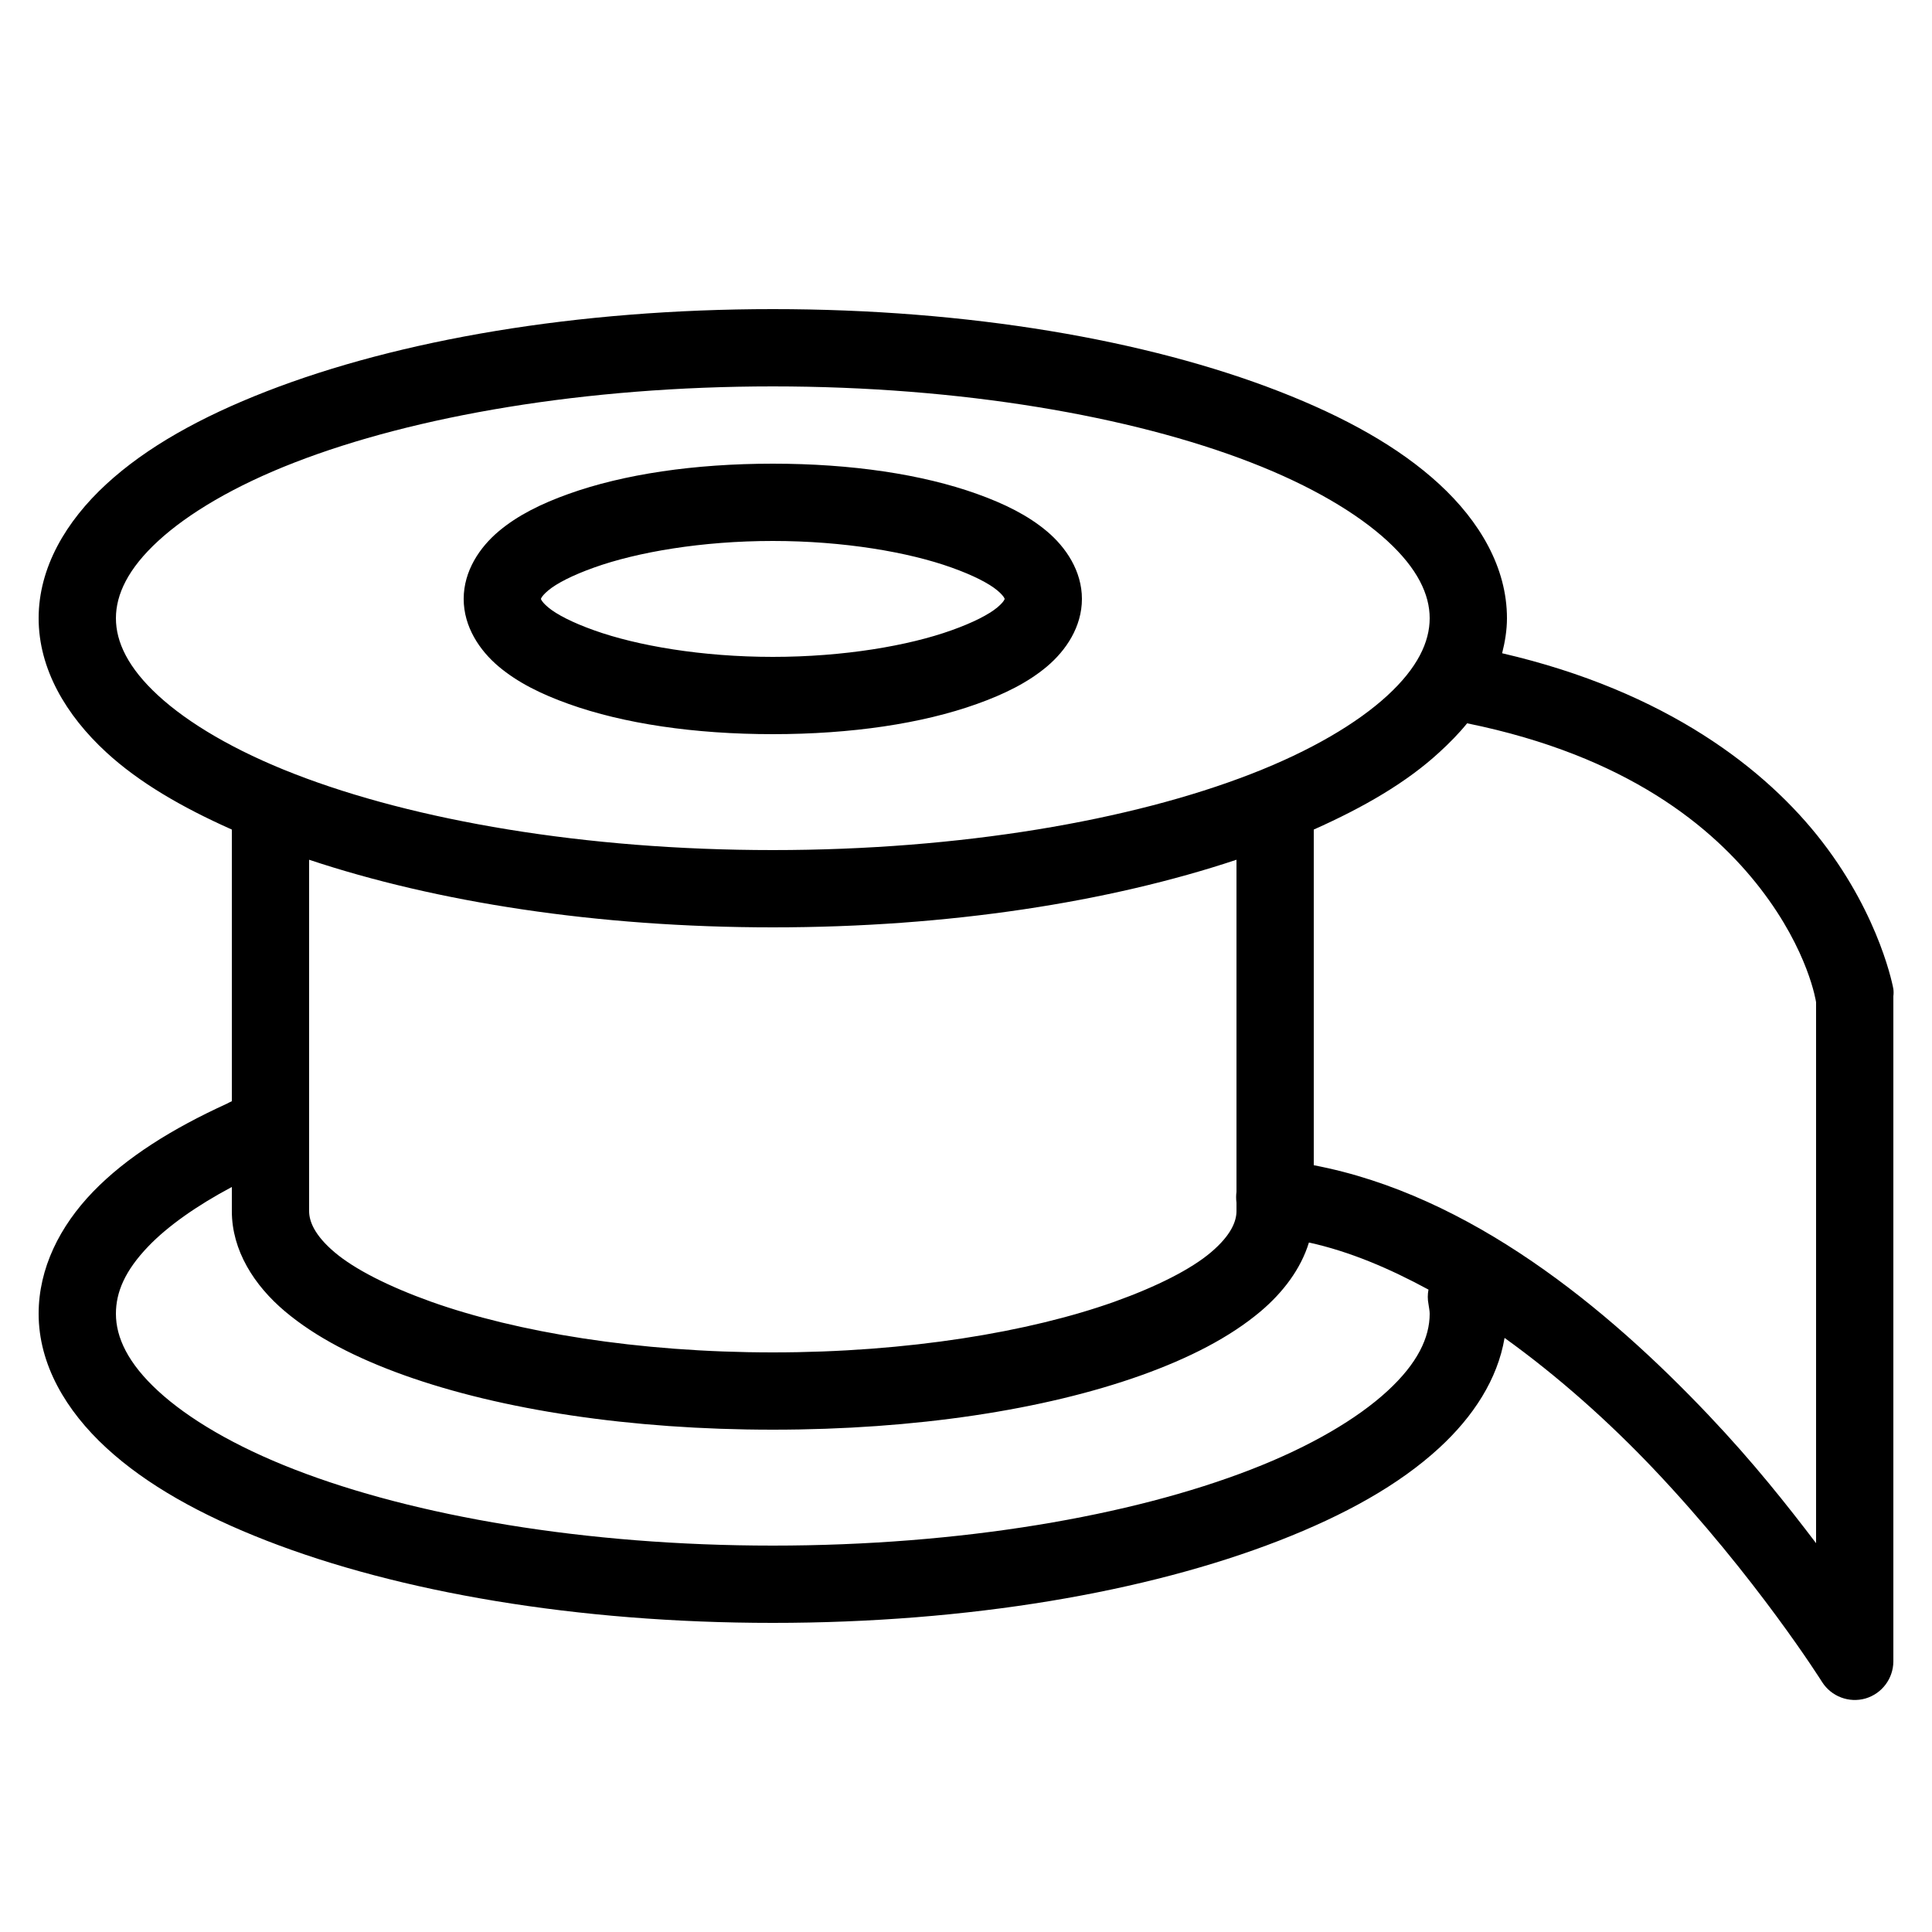 <svg xmlns="http://www.w3.org/2000/svg"  viewBox="0 0 50 50" width="1000px" height="1000px"><path d="M 20 8 C 14.926 8 10.324 8.797 6.906 10.125 C 5.199 10.789 3.793 11.57 2.75 12.531 C 1.707 13.492 1 14.688 1 16 C 1 17.312 1.707 18.508 2.75 19.469 C 3.598 20.25 4.703 20.891 6 21.469 L 6 28.5 C 5.957 28.52 5.914 28.539 5.875 28.562 C 4.461 29.207 3.266 29.953 2.406 30.844 C 1.547 31.734 1 32.824 1 34 C 1 35.312 1.707 36.508 2.75 37.469 C 3.793 38.43 5.199 39.211 6.906 39.875 C 10.324 41.203 14.926 42 20 42 C 25.074 42 29.676 41.203 33.094 39.875 C 34.801 39.211 36.207 38.43 37.25 37.469 C 38.129 36.66 38.758 35.695 38.938 34.625 C 40.34 35.633 41.645 36.805 42.781 38 C 45.453 40.816 47.156 43.531 47.156 43.531 C 47.395 43.906 47.852 44.078 48.277 43.957 C 48.703 43.832 48.996 43.445 49 43 L 49 25.781 C 49.008 25.719 49.008 25.656 49 25.594 C 49 25.594 48.68 23.758 47.156 21.781 C 45.719 19.918 43.129 17.891 38.875 16.906 C 38.949 16.613 39 16.309 39 16 C 39 14.688 38.293 13.492 37.25 12.531 C 36.207 11.57 34.801 10.789 33.094 10.125 C 29.676 8.797 25.074 8 20 8 Z M 20 10 C 24.863 10 29.277 10.766 32.375 11.969 C 33.926 12.57 35.129 13.285 35.906 14 C 36.684 14.715 37 15.383 37 16 C 37 16.617 36.684 17.285 35.906 18 C 35.129 18.715 33.926 19.43 32.375 20.031 C 29.277 21.234 24.863 22 20 22 C 15.137 22 10.723 21.234 7.625 20.031 C 6.074 19.43 4.871 18.715 4.094 18 C 3.316 17.285 3 16.617 3 16 C 3 15.383 3.316 14.715 4.094 14 C 4.871 13.285 6.074 12.57 7.625 11.969 C 10.723 10.766 15.137 10 20 10 Z M 20 12 C 17.969 12 16.137 12.273 14.719 12.781 C 14.008 13.035 13.398 13.336 12.906 13.75 C 12.414 14.164 12 14.777 12 15.5 C 12 16.223 12.414 16.836 12.906 17.25 C 13.398 17.664 14.008 17.965 14.719 18.219 C 16.137 18.727 17.969 19 20 19 C 22.031 19 23.863 18.727 25.281 18.219 C 25.992 17.965 26.602 17.664 27.094 17.25 C 27.586 16.836 28 16.223 28 15.5 C 28 14.777 27.586 14.164 27.094 13.75 C 26.602 13.336 25.992 13.035 25.281 12.781 C 23.863 12.273 22.031 12 20 12 Z M 20 14 C 21.836 14 23.512 14.289 24.625 14.688 C 25.184 14.887 25.594 15.098 25.812 15.281 C 26.031 15.465 26 15.531 26 15.5 C 26 15.469 26.031 15.535 25.812 15.719 C 25.594 15.902 25.184 16.113 24.625 16.312 C 23.512 16.711 21.836 17 20 17 C 18.164 17 16.488 16.711 15.375 16.312 C 14.816 16.113 14.406 15.902 14.188 15.719 C 13.969 15.535 14 15.469 14 15.5 C 14 15.531 13.969 15.465 14.188 15.281 C 14.406 15.098 14.816 14.887 15.375 14.688 C 16.488 14.289 18.164 14 20 14 Z M 37.969 18.719 C 42.113 19.562 44.332 21.406 45.562 23 C 46.812 24.621 47 25.938 47 25.938 L 47 39.938 C 46.242 38.941 45.379 37.848 44.219 36.625 C 41.594 33.855 38.051 30.926 34 30.156 L 34 21.469 C 35.297 20.891 36.402 20.25 37.25 19.469 C 37.512 19.23 37.754 18.984 37.969 18.719 Z M 8 22.25 C 11.281 23.344 15.441 24 20 24 C 24.559 24 28.719 23.344 32 22.25 L 32 30.844 C 31.988 30.938 31.988 31.031 32 31.125 L 32 31.344 C 32 31.605 31.863 31.965 31.344 32.406 C 30.824 32.848 29.945 33.293 28.844 33.688 C 26.641 34.473 23.492 35 20 35 C 16.508 35 13.359 34.473 11.156 33.688 C 10.055 33.293 9.176 32.848 8.656 32.406 C 8.137 31.965 8 31.605 8 31.344 Z M 6 30.719 L 6 31.344 C 6 32.363 6.578 33.266 7.375 33.938 C 8.172 34.609 9.215 35.145 10.469 35.594 C 12.973 36.488 16.316 37 20 37 C 23.684 37 27.027 36.488 29.531 35.594 C 30.785 35.145 31.828 34.609 32.625 33.938 C 33.203 33.449 33.664 32.844 33.875 32.156 C 34.926 32.387 35.953 32.824 36.969 33.375 C 36.945 33.5 36.945 33.625 36.969 33.75 C 36.98 33.836 37 33.918 37 34 C 37 34.617 36.684 35.285 35.906 36 C 35.129 36.715 33.926 37.43 32.375 38.031 C 29.277 39.234 24.863 40 20 40 C 15.137 40 10.723 39.234 7.625 38.031 C 6.074 37.43 4.871 36.715 4.094 36 C 3.316 35.285 3 34.617 3 34 C 3 33.445 3.23 32.887 3.844 32.25 C 4.336 31.738 5.082 31.207 6 30.719 Z"/></svg>